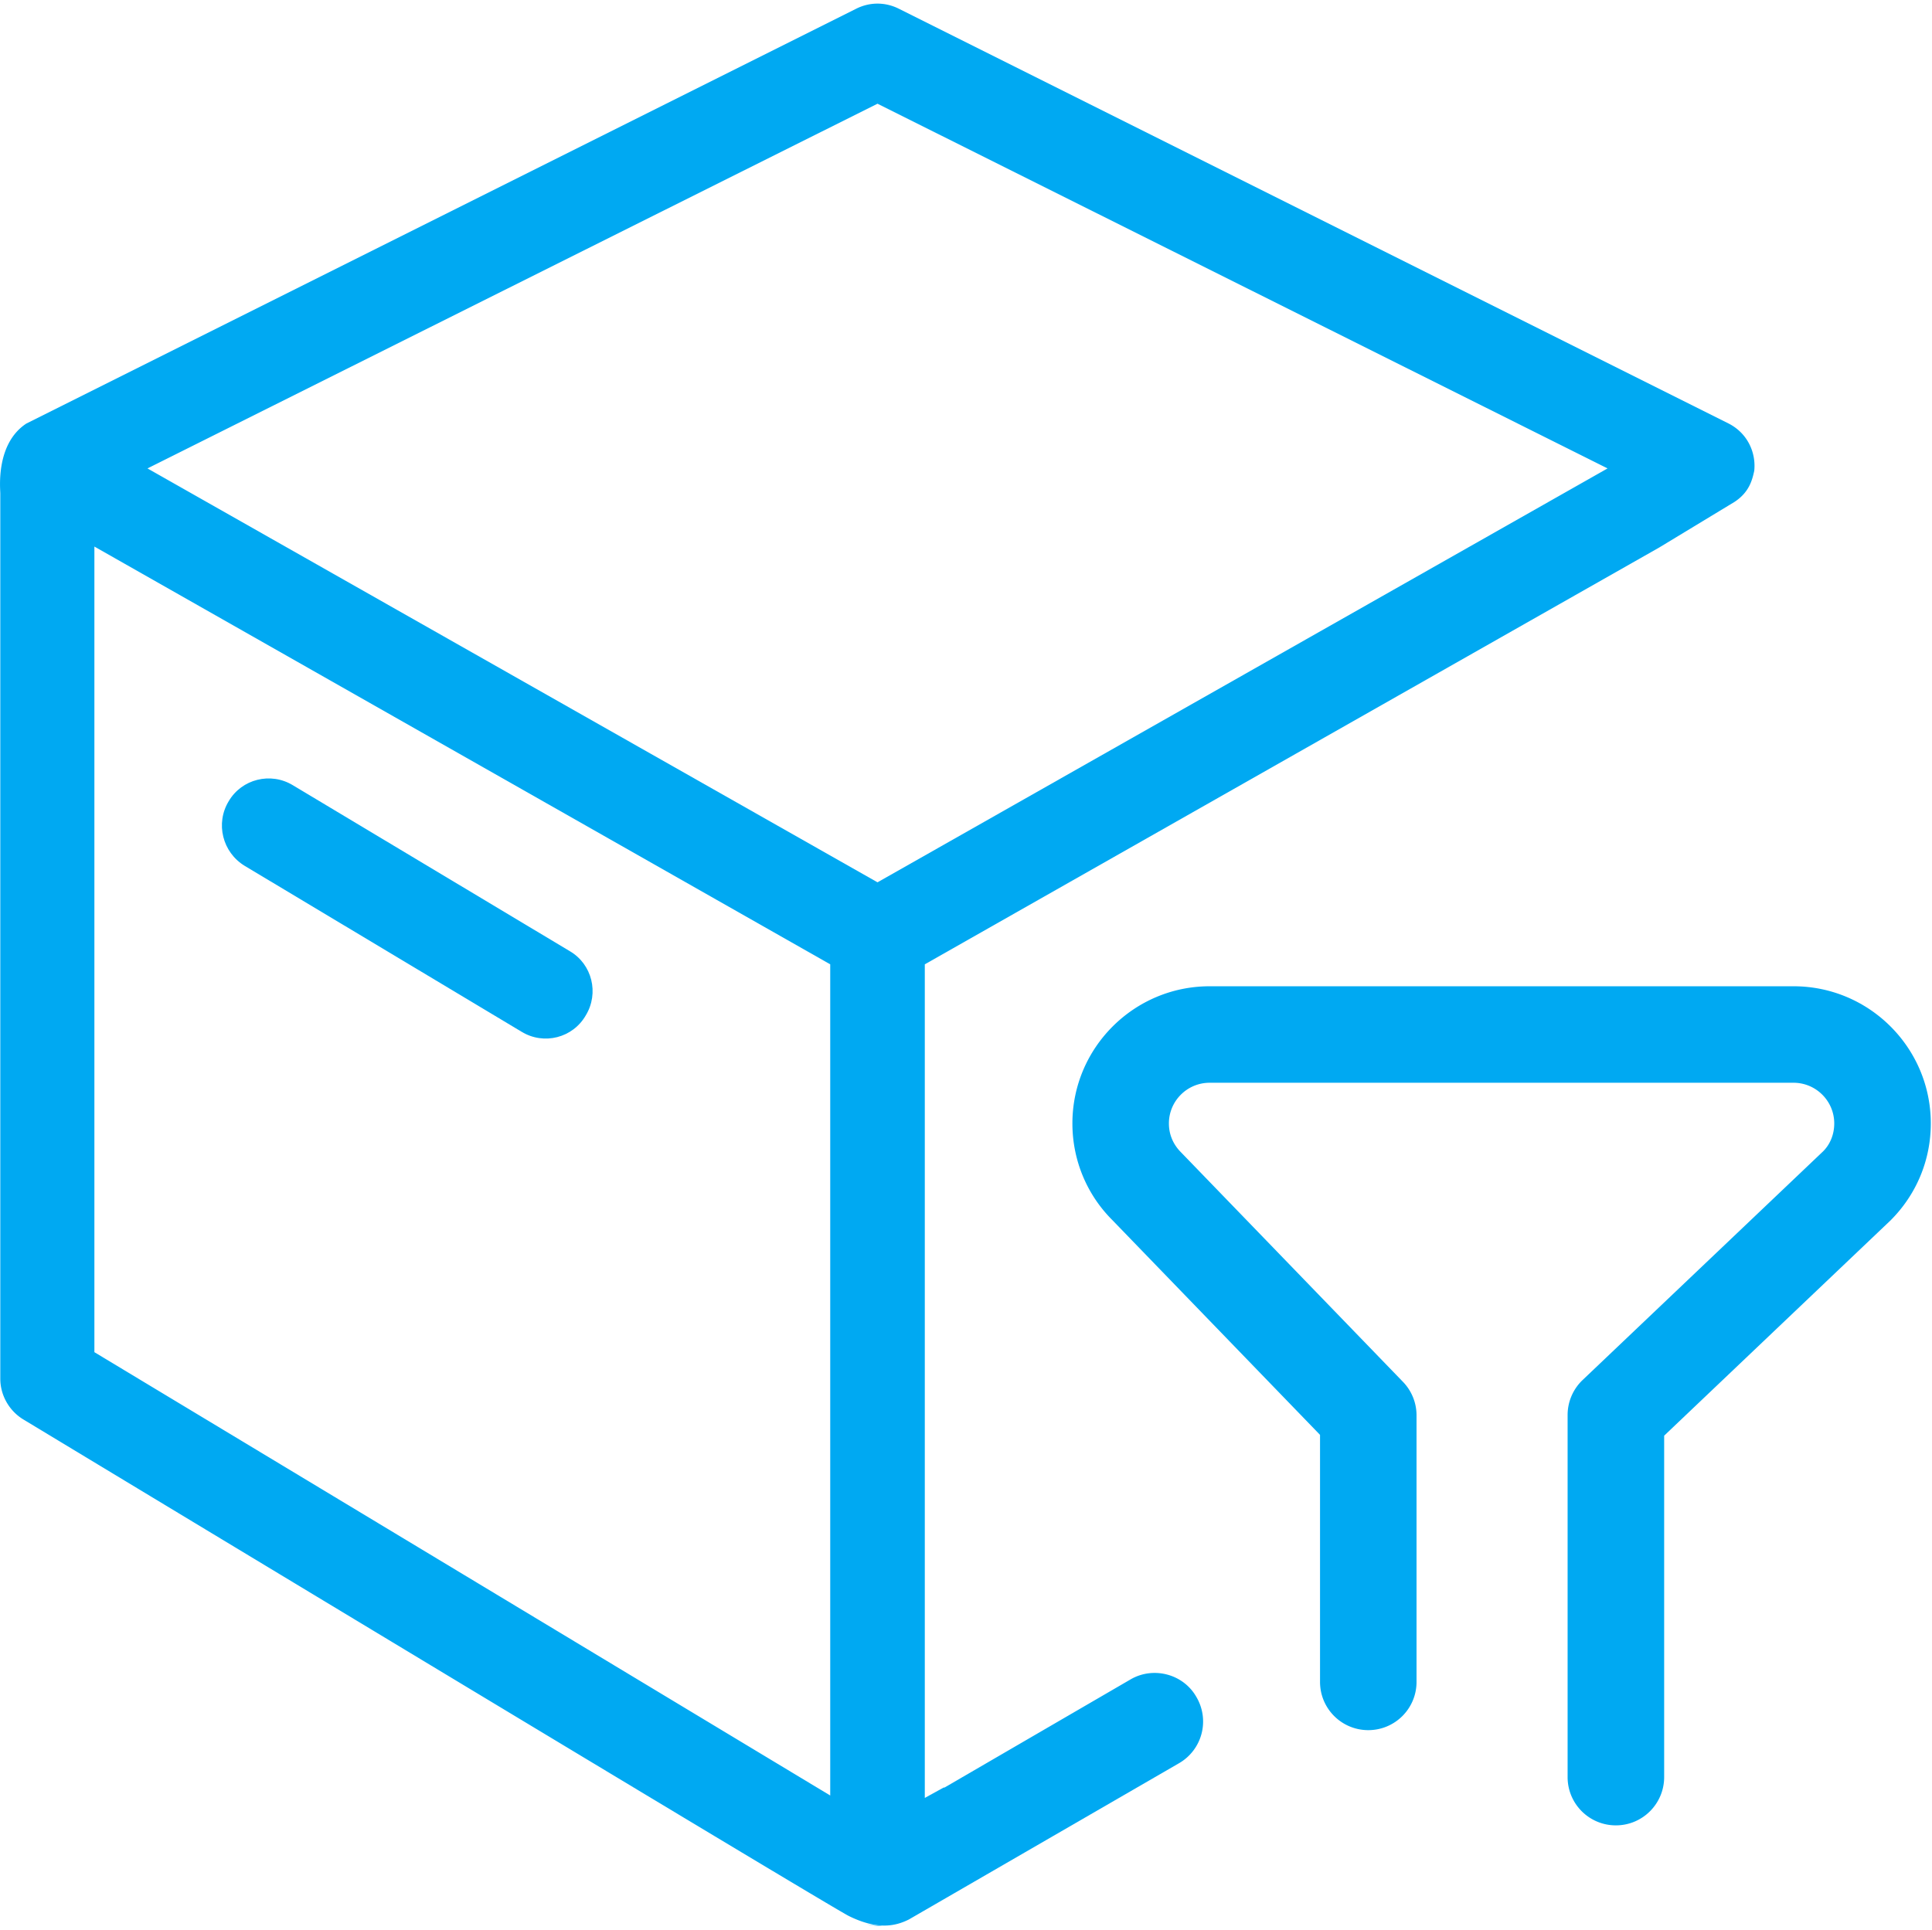 <?xml version="1.0" standalone="no"?><!DOCTYPE svg PUBLIC "-//W3C//DTD SVG 1.1//EN" "http://www.w3.org/Graphics/SVG/1.1/DTD/svg11.dtd"><svg class="icon" width="200px" height="199.80px" viewBox="0 0 1025 1024" version="1.1" xmlns="http://www.w3.org/2000/svg"><path fill="#00a9f2" d="M302.328 504.78l-146.944-88.063c-11.776-7.168-27.136-3.328-34.048 8.448-7.168 11.776-3.328 27.136 8.448 34.304l146.944 88.064c11.776 7.168 27.136 3.328 34.048-8.704 7.168-11.802 3.328-27.162-8.448-34.048zM459 1020.878c5.888 1.792 12.544 1.28 18.688-2.304-5.632 3.072-12.288 4.096-18.688 2.304zM302.328 504.78l-146.944-88.064c-11.776-7.168-27.136-3.328-34.048 8.448-7.168 11.776-3.328 27.136 8.448 34.304l146.944 88.064c11.776 7.168 27.136 3.328 34.048-8.704 7.168-11.802 3.328-27.162-8.448-34.048z m0 0l-146.944-88.064c-11.776-7.168-27.136-3.328-34.048 8.448-7.168 11.776-3.328 27.136 8.448 34.304l146.944 88.064c11.776 7.168 27.136 3.328 34.048-8.704 7.168-11.802 3.328-27.162-8.448-34.048z m0 0l-146.944-88.064c-11.776-7.168-27.136-3.328-34.048 8.448-7.168 11.776-3.328 27.136 8.448 34.304l146.944 88.064c11.776 7.168 27.136 3.328 34.048-8.704 7.168-11.802 3.328-27.162-8.448-34.048z m0 0l-146.944-88.064c-11.776-7.168-27.136-3.328-34.048 8.448-7.168 11.776-3.328 27.136 8.448 34.304l146.944 88.064c11.776 7.168 27.136 3.328 34.048-8.704 7.168-11.802 3.328-27.162-8.448-34.048z m0 0l-146.944-88.064c-11.776-7.168-27.136-3.328-34.048 8.448-7.168 11.776-3.328 27.136 8.448 34.304l146.944 88.064c11.776 7.168 27.136 3.328 34.048-8.704 7.168-11.802 3.328-27.162-8.448-34.048z"  /><path fill="#00a9f2" d="M477.688 1018.547c-6.144 3.584-12.8 4.096-18.688 2.304 6.4 1.818 13.056 0.794 18.688-2.304zM857.284 968.678c-14.156 0-25.6-11.443-25.6-25.6V750.9a25.623 25.623 0 0 1 7.962-18.56l127.616-121.37c3.712-3.711 5.888-8.985 5.888-14.796 0-11.904-9.702-21.581-21.606-21.581H641.758c-11.904 0-21.606 9.677-21.606 21.58 0 5.838 2.227 11.137 6.45 15.36l117.735 121.78a25.554 25.554 0 0 1 7.194 17.792v141.44c0 14.157-11.443 25.6-25.6 25.6s-25.6-11.443-25.6-25.6V761.446L590.097 647.424c-13.517-13.517-21.145-31.82-21.145-51.251 0-40.115 32.64-72.781 72.806-72.781h309.811c40.14 0 72.807 32.64 72.807 72.78 0 19.431-7.578 37.684-21.35 51.457L882.91 761.882v181.196c-0.026 14.157-11.469 25.6-25.626 25.6z"  /><path fill="#00a9f2" d="M920.158 266.394c7.987-5.197 9.498-11.802 10.547-16.538 1.024-9.728-3.584-19.968-13.568-25.088L476.817 4.608c-7.168-3.584-15.36-3.584-22.528 0L13.97 224.768C-2.415 235.52 0.145 259.328 0.145 261.888v469.76c0 8.704 4.608 16.896 12.032 21.504 0 0 430.848 260.352 438.272 263.68 15.104 7.424 24.576 5.376 31.744 1.792l143.36-82.944a25.56 25.56 0 0 0 9.216-35.072c-6.912-12.288-22.784-16.384-34.816-9.472l-99.072 57.6v-0.256l-10.24 5.632V511.744L880.273 290.56l39.885-24.166z m-479.693 245.35v441.088l-390.4-235.264v-427.52l390.4 221.696z m25.088-43.52L78.225 248.576 465.553 55.04l387.328 193.536-387.328 219.648z"  /></svg>